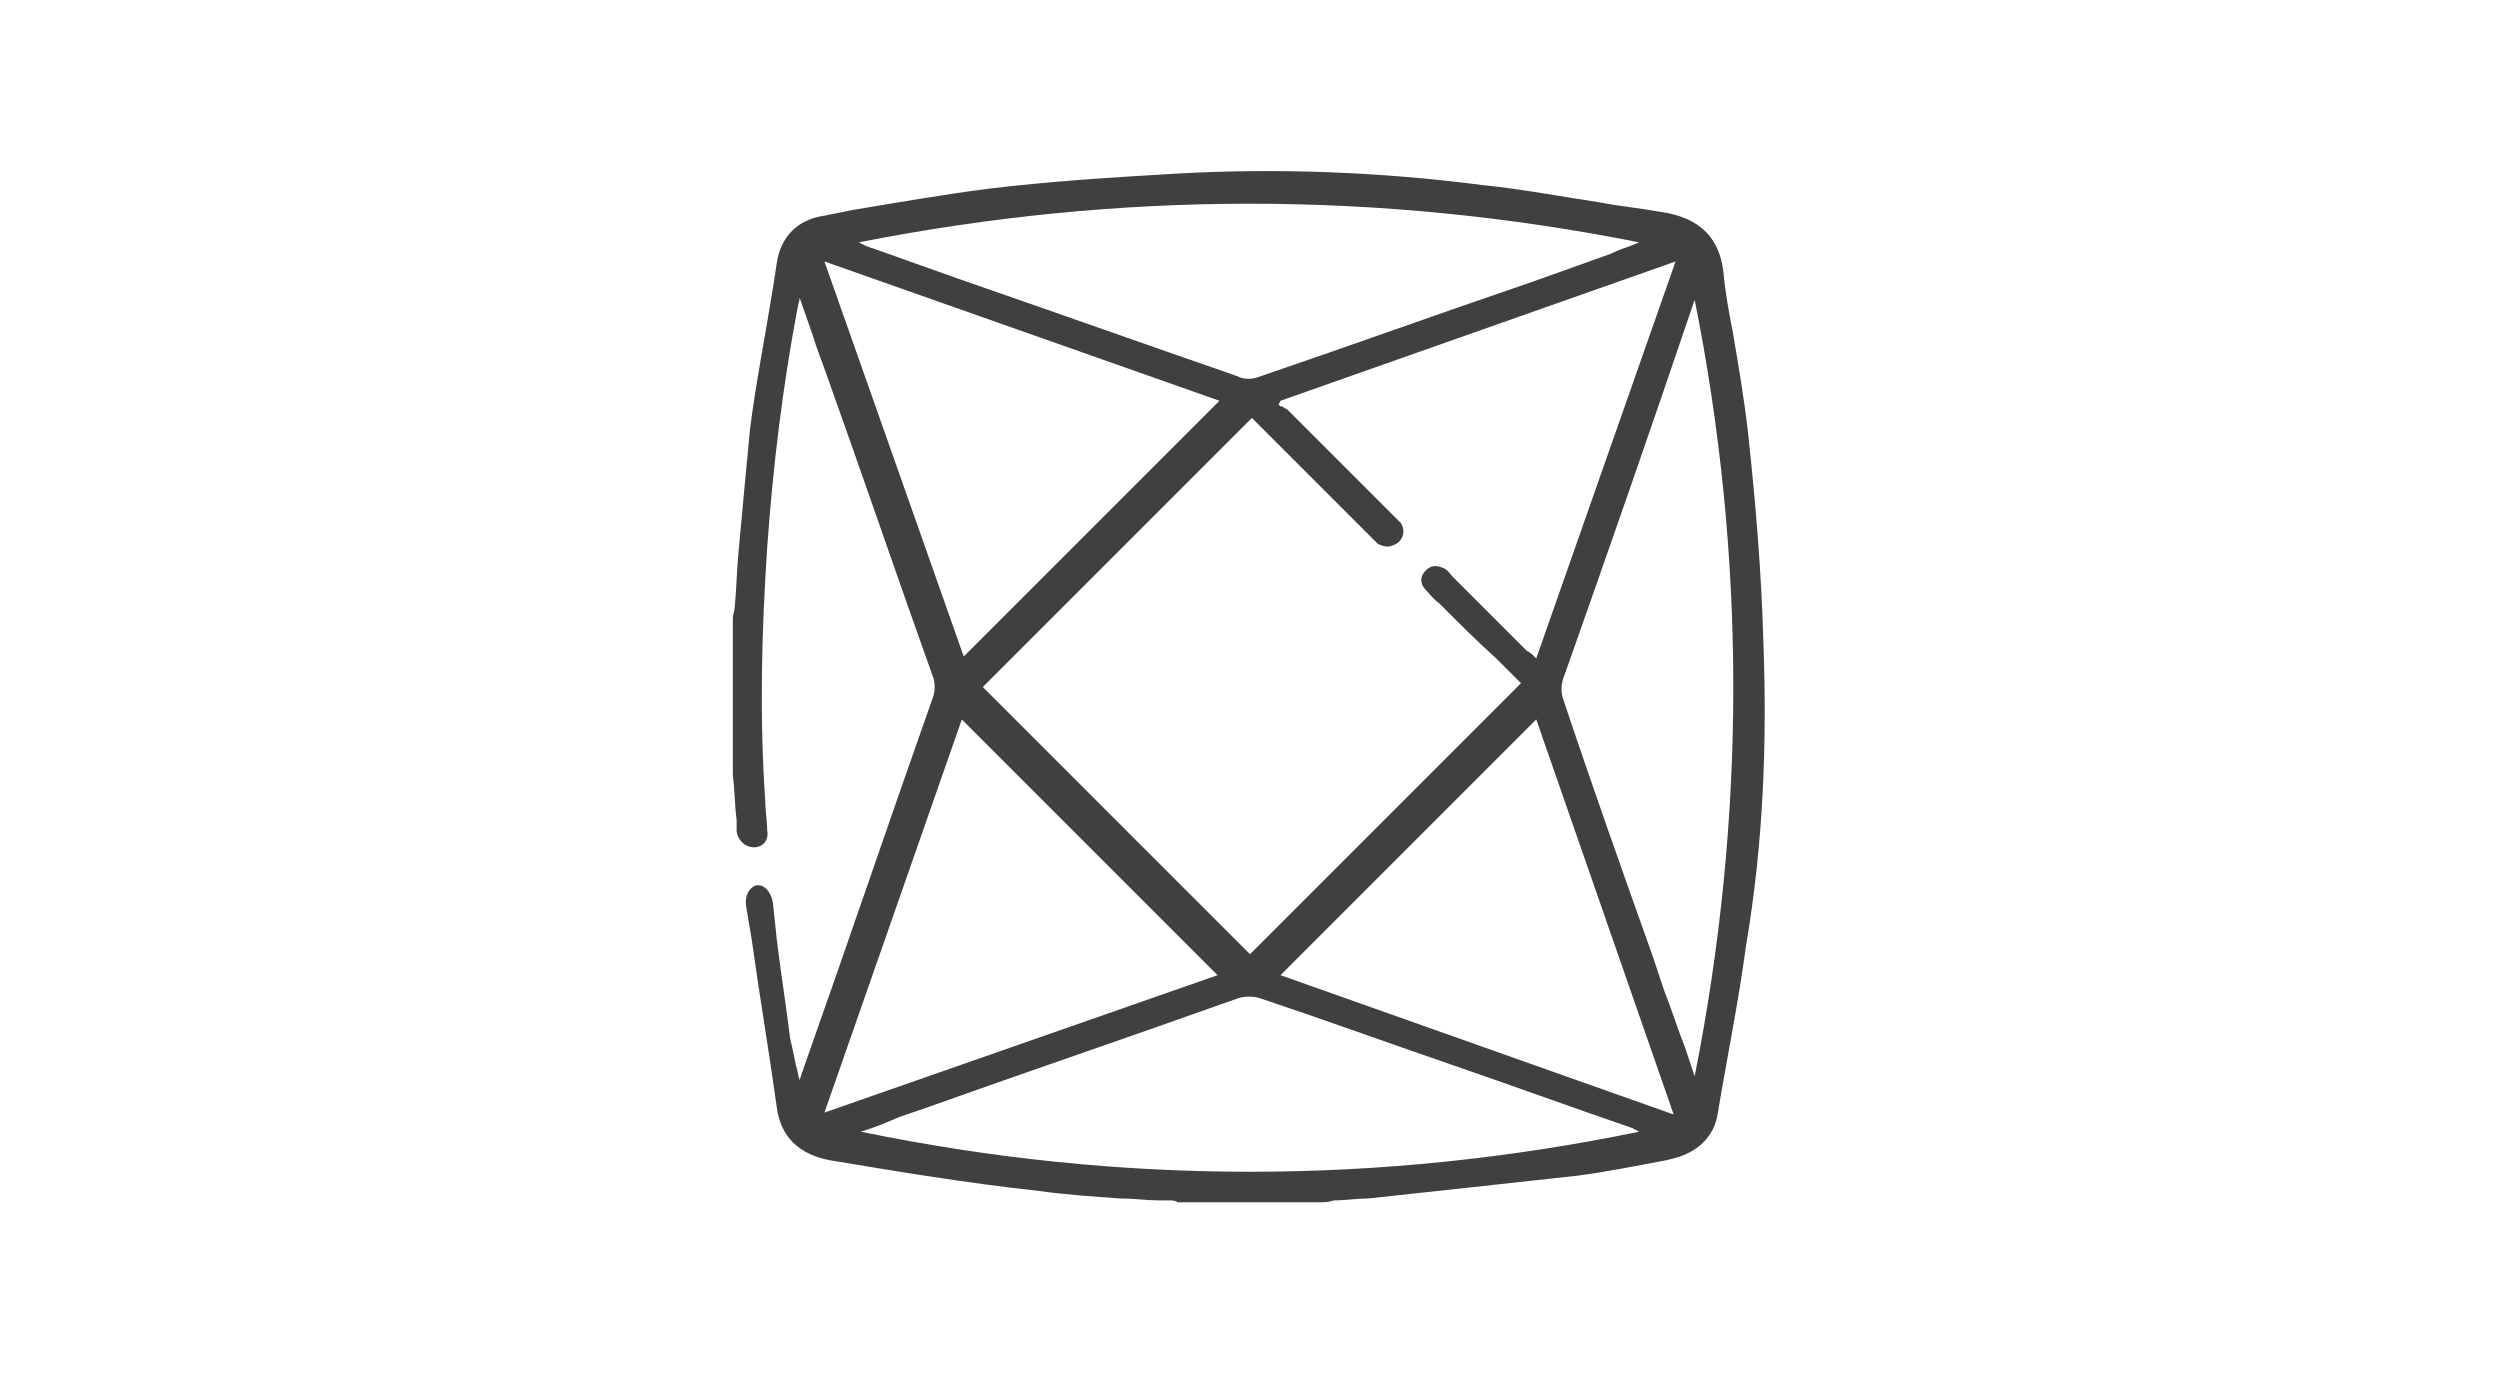 <svg width="131" height="72" viewBox="0 0 131 72" fill="none" xmlns="http://www.w3.org/2000/svg">
<path fill-rule="evenodd" clip-rule="evenodd" d="M92.4 33.6C92.3 30 92 26.4 91.6 22.7C91.4 20.9 91.1 19.2 90.8 17.4C90.6 16.4 90.4 15.3 90.3 14.2C90.1 12.6 89.2 11.4 87 11.1C85.9 10.9 84.8 10.8 83.8 10.6C81.8 10.3 79.7 9.9 77.7 9.7C72.3 9 66.9 8.8 61.6 9.1C58.2 9.3 55 9.5 51.7 9.9C49.4 10.2 47.1 10.6 44.7 11C44.2 11.1 43.7 11.2 43.2 11.3C41.8 11.5 40.9 12.4 40.7 13.8L40.5 15.1C40.1 17.6 39.6 20.1 39.3 22.5C39.1 24.6 38.9 26.7 38.7 28.9C38.6 29.9 38.6 30.8 38.5 31.8C38.5 32 38.4 32.2 38.4 32.4V39.9V40.6C38.5 41.4 38.5 42.2 38.6 43C38.6 43.2 38.6 43.4 38.6 43.6C38.7 44.1 39.1 44.4 39.5 44.4C40 44.4 40.3 44 40.2 43.5C40.2 43 40.1 42.5 40.1 42C39.8 37.6 39.9 33.2 40.2 28.7C40.5 24.5 41 20.3 41.8 16.1C41.8 16 41.9 15.8 41.9 15.6L42.6 17.6C42.8 18.3 43.1 19 43.3 19.6C45.2 24.9 47 30.2 48.9 35.5C49 35.8 49 36.2 48.9 36.5C46.6 43 44.4 49.5 42.1 56C42.1 56.1 42 56.2 42 56.3L41.9 56.6C41.8 56.3 41.8 56.1 41.7 55.8C41.6 55.3 41.5 54.8 41.4 54.4C41.2 52.7 40.9 50.9 40.7 49.2L40.5 47.3C40.4 46.7 40 46.3 39.6 46.4C39.3 46.5 39 46.9 39.1 47.5L39.4 49.3C39.8 52.2 40.3 55.1 40.7 58C40.9 59.6 41.9 60.5 43.5 60.8C47.1 61.4 50.7 62 54.4 62.4C55.8 62.6 57.3 62.7 58.7 62.8C59.4 62.8 60.1 62.9 60.7 62.9C60.9 62.9 61.1 62.9 61.2 62.9C61.4 62.9 61.6 62.9 61.7 63H69.1C69.4 63 69.6 63 69.9 62.9C70.5 62.9 71.1 62.8 71.7 62.8C75.4 62.4 79.1 62 82.7 61.6C84.2 61.4 85.7 61.1 87.3 60.8L87.7 60.7C88.9 60.4 89.8 59.6 90 58.4C90.5 55.4 91.1 52.5 91.5 49.5C92.4 44.2 92.6 38.9 92.4 33.6ZM87.8 13.7L80.5 34.5C80.3 34.3 80.2 34.2 80 34.1C79 33.1 78.1 32.2 77.1 31.2L76.1 30.2C76 30.1 75.9 29.9 75.7 29.8C75.3 29.6 75 29.6 74.7 29.9C74.4 30.2 74.4 30.6 74.7 30.9C74.9 31.1 75.1 31.4 75.4 31.6C75.5 31.7 75.6 31.8 75.6 31.8C76.5 32.7 77.4 33.6 78.4 34.5L79.7 35.8L65.5 50L51.5 36L65.6 21.9L65.7 22C65.8 22.1 65.9 22.2 66 22.3L71.9 28.2C72 28.3 72.1 28.4 72.2 28.5C72.6 28.7 72.9 28.7 73.3 28.4C73.6 28.1 73.6 27.7 73.4 27.4C73.3 27.3 73.2 27.2 73.1 27.1L73 27C71.2 25.2 69.3 23.3 67.5 21.5C67.4 21.4 67.3 21.4 67.2 21.3C67.1 21.3 67.1 21.3 67 21.2L67.1 21L87.8 13.7ZM85.9 12.7L85.4 12.9C85.1 13 84.8 13.1 84.4 13.3L80.2 14.8C75.5 16.4 70.8 18.1 66.1 19.7C65.6 19.9 65.2 19.9 64.8 19.7C59.9 18 55.1 16.3 50.2 14.6L45.7 13C45.6 13 45.5 12.9 45.4 12.9L45 12.7C58.7 10 72.3 10 85.9 12.7ZM43.2 13.7L63.9 21L50.5 34.4L43.2 13.7ZM43.2 58.3L50.4 37.7L63.8 51.1L43.2 58.3ZM45.1 59.3C45.8 59.1 46.5 58.8 47.2 58.5L48.1 58.2C53.7 56.2 59.3 54.3 64.9 52.3C65.2 52.2 65.7 52.2 66 52.3C69.3 53.4 72.6 54.6 75.8 55.7C79 56.8 82.3 58 85.5 59.1C85.6 59.1 85.6 59.2 85.7 59.2C85.8 59.2 85.8 59.3 85.9 59.3C72.3 62.1 58.7 62.1 45.1 59.3ZM67.1 51.1L80.5 37.7L87.7 58.4L67.1 51.1ZM88.8 56.4L88.3 54.9C87.9 53.9 87.6 52.9 87.2 51.9L86.6 50.1C85 45.6 83.4 41.1 81.9 36.6C81.8 36.3 81.8 35.9 81.9 35.6C84.2 29.1 86.5 22.5 88.7 16C88.7 15.9 88.8 15.8 88.8 15.7C91.5 29.2 91.5 42.8 88.8 56.4Z" fill="#404041"/>
</svg>

